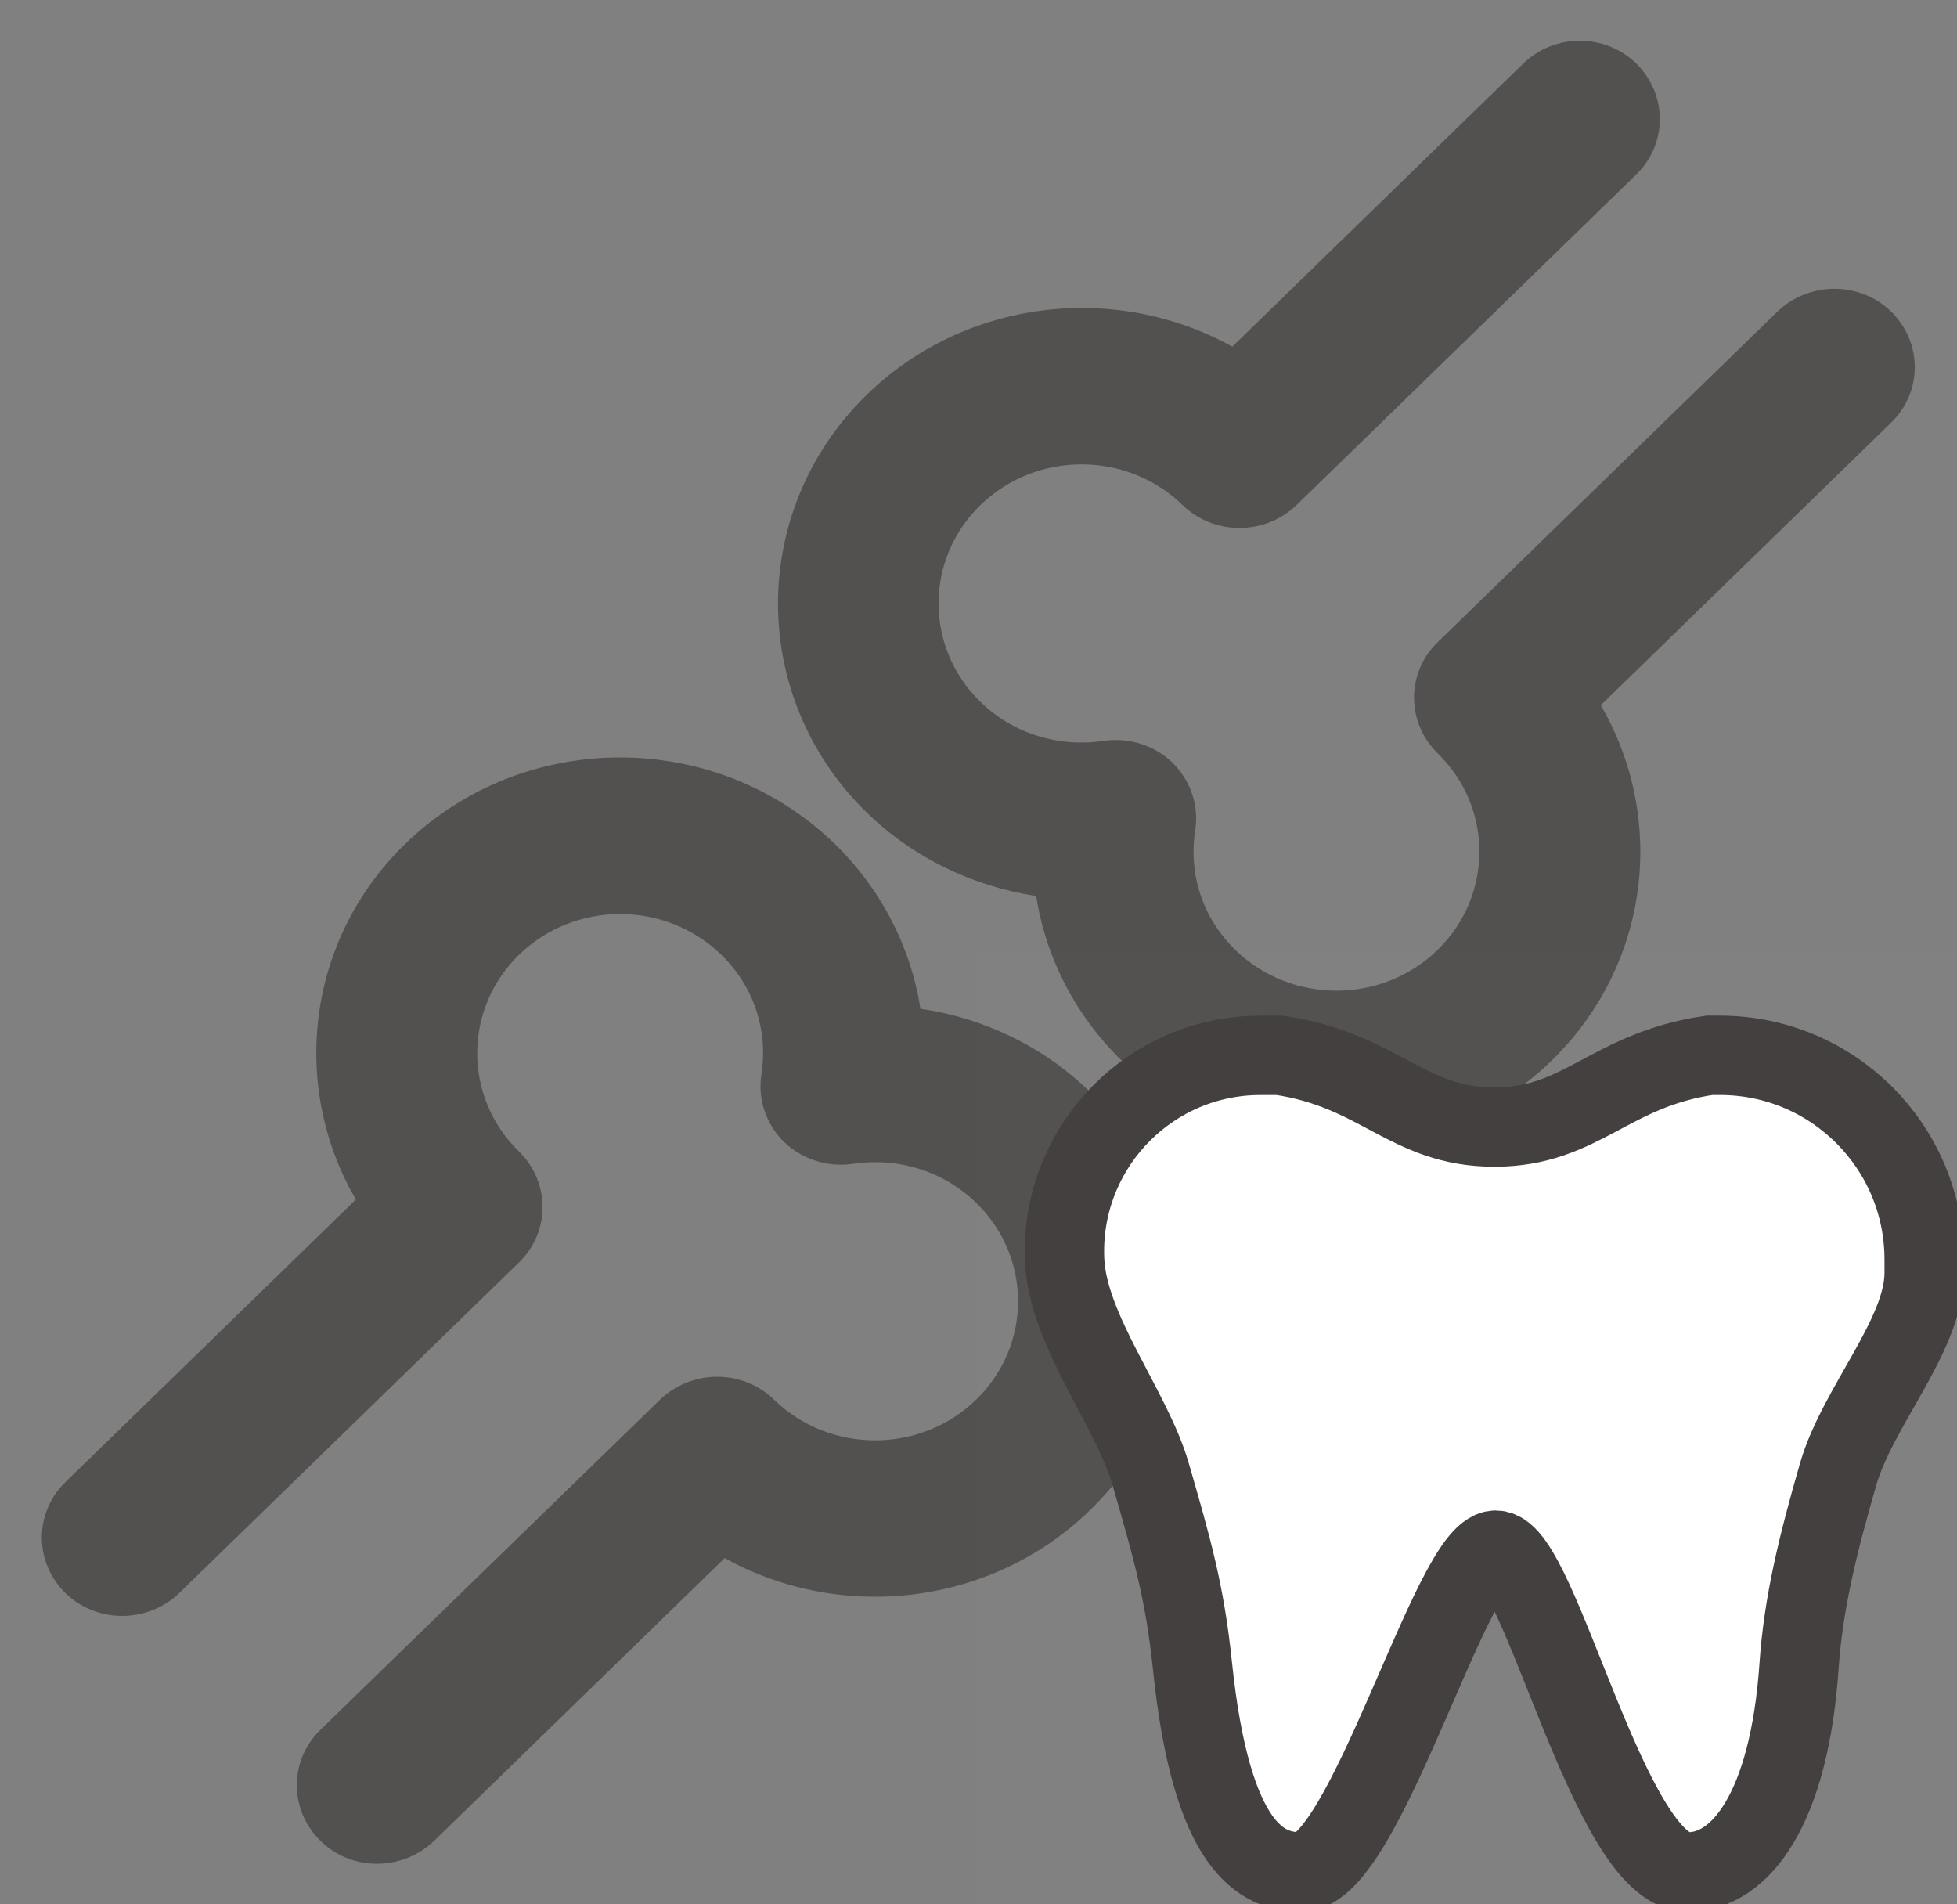 <svg width="74" height="72" viewBox="0 0 74 72" fill="none" xmlns="http://www.w3.org/2000/svg">
<rect x="0" y="0" width="74" height="72" fill="#808080" stroke="none"/>
<g clip-path="url(#clip0_162_467)">
<path d="M57.581 2.419L46.597 13.106C42.218 10.673 36.523 11.278 32.78 14.92C28.299 19.28 28.299 26.367 32.78 30.727C34.529 32.428 36.783 33.511 39.182 33.877C39.544 36.211 40.671 38.405 42.42 40.106C46.901 44.466 54.185 44.466 58.665 40.106C62.409 36.464 63.016 30.938 60.53 26.663L71.514 15.975C72.699 14.822 72.699 12.952 71.514 11.784C70.329 10.631 68.407 10.631 67.207 11.784L54.358 24.286C53.173 25.439 53.173 27.309 54.358 28.477C56.468 30.53 56.468 33.862 54.358 35.916C52.248 37.969 48.823 37.969 46.713 35.916C45.484 34.72 44.935 33.075 45.195 31.387C45.34 30.459 45.022 29.517 44.342 28.842C43.663 28.181 42.695 27.872 41.726 28.012C40.006 28.266 38.301 27.731 37.072 26.536C34.962 24.483 34.962 21.15 37.072 19.097C39.182 17.044 42.608 17.044 44.718 19.097C45.903 20.25 47.825 20.25 49.025 19.097L61.874 6.595C63.059 5.442 63.059 3.572 61.874 2.405C60.703 1.252 58.767 1.252 57.581 2.419Z" fill="#535050"/>
<path d="M34.803 38.138C34.442 35.803 33.314 33.609 31.566 31.908C27.085 27.548 19.801 27.548 15.32 31.908C11.577 35.55 10.97 41.077 13.456 45.352L2.471 56.039C1.286 57.192 1.286 59.062 2.471 60.23C3.657 61.383 5.579 61.383 6.778 60.23L19.627 47.728C20.812 46.575 20.812 44.705 19.627 43.538C17.517 41.484 17.517 38.152 19.627 36.098C21.737 34.045 25.163 34.045 27.273 36.098C28.502 37.294 29.051 38.939 28.791 40.627C28.646 41.555 28.964 42.497 29.643 43.172C30.323 43.833 31.291 44.142 32.259 44.002C33.979 43.748 35.685 44.283 36.913 45.478C39.023 47.531 39.023 50.864 36.913 52.917C34.803 54.97 31.378 54.97 29.267 52.917C28.082 51.764 26.16 51.764 24.96 52.917L12.112 65.405C10.927 66.558 10.927 68.428 12.112 69.595C13.297 70.763 15.219 70.749 16.419 69.595L27.403 58.908C31.782 61.341 37.477 60.736 41.22 57.094C45.701 52.734 45.701 45.647 41.22 41.288C39.471 39.572 37.202 38.489 34.803 38.138Z" fill="#535050"/>
<g clip-path="url(#clip1_162_467)">
<path d="M76 36H37V75H76V36Z" fill="white" fill-opacity="0.01"/>
<path fill-rule="evenodd" clip-rule="evenodd" d="M47.666 39.9H48.385C52.176 40.461 53.204 42.612 56.508 42.612C59.812 42.612 60.84 40.461 64.631 39.9H65.039C69.302 39.9 72.758 43.356 72.758 47.619V48.127C72.758 50.486 70.247 53.179 69.508 55.73C68.724 58.439 68.187 60.653 68.029 62.97C67.659 68.398 65.809 70.775 63.821 70.775C60.852 70.775 58.216 58.608 56.559 58.608C54.902 58.608 51.615 70.775 49.196 70.775C47.719 70.775 45.807 69.902 45.089 62.97C44.803 60.212 44.321 58.539 43.508 55.73C42.793 53.261 40.381 50.309 40.258 47.66C40.068 43.569 43.23 40.098 47.321 39.908C47.436 39.903 47.551 39.9 47.666 39.9Z" fill="white" stroke="#454040" stroke-width="3"/>
<path d="M49.58 46.127L63.001 50.453" stroke="white" stroke-width="2" stroke-linecap="round"/>
<path d="M49.58 50.453L63.001 46.126" stroke="white" stroke-width="2" stroke-linecap="round"/>
</g>
</g>
<defs>
<clipPath id="clip0_162_467">
<rect width="72" height="74" fill="white" transform="matrix(0 -1 1 0 0 72)"/>
</clipPath>
<clipPath id="clip1_162_467">
<rect width="39" height="39" fill="white" transform="translate(37 36)"/>
</clipPath>
</defs>
</svg>
